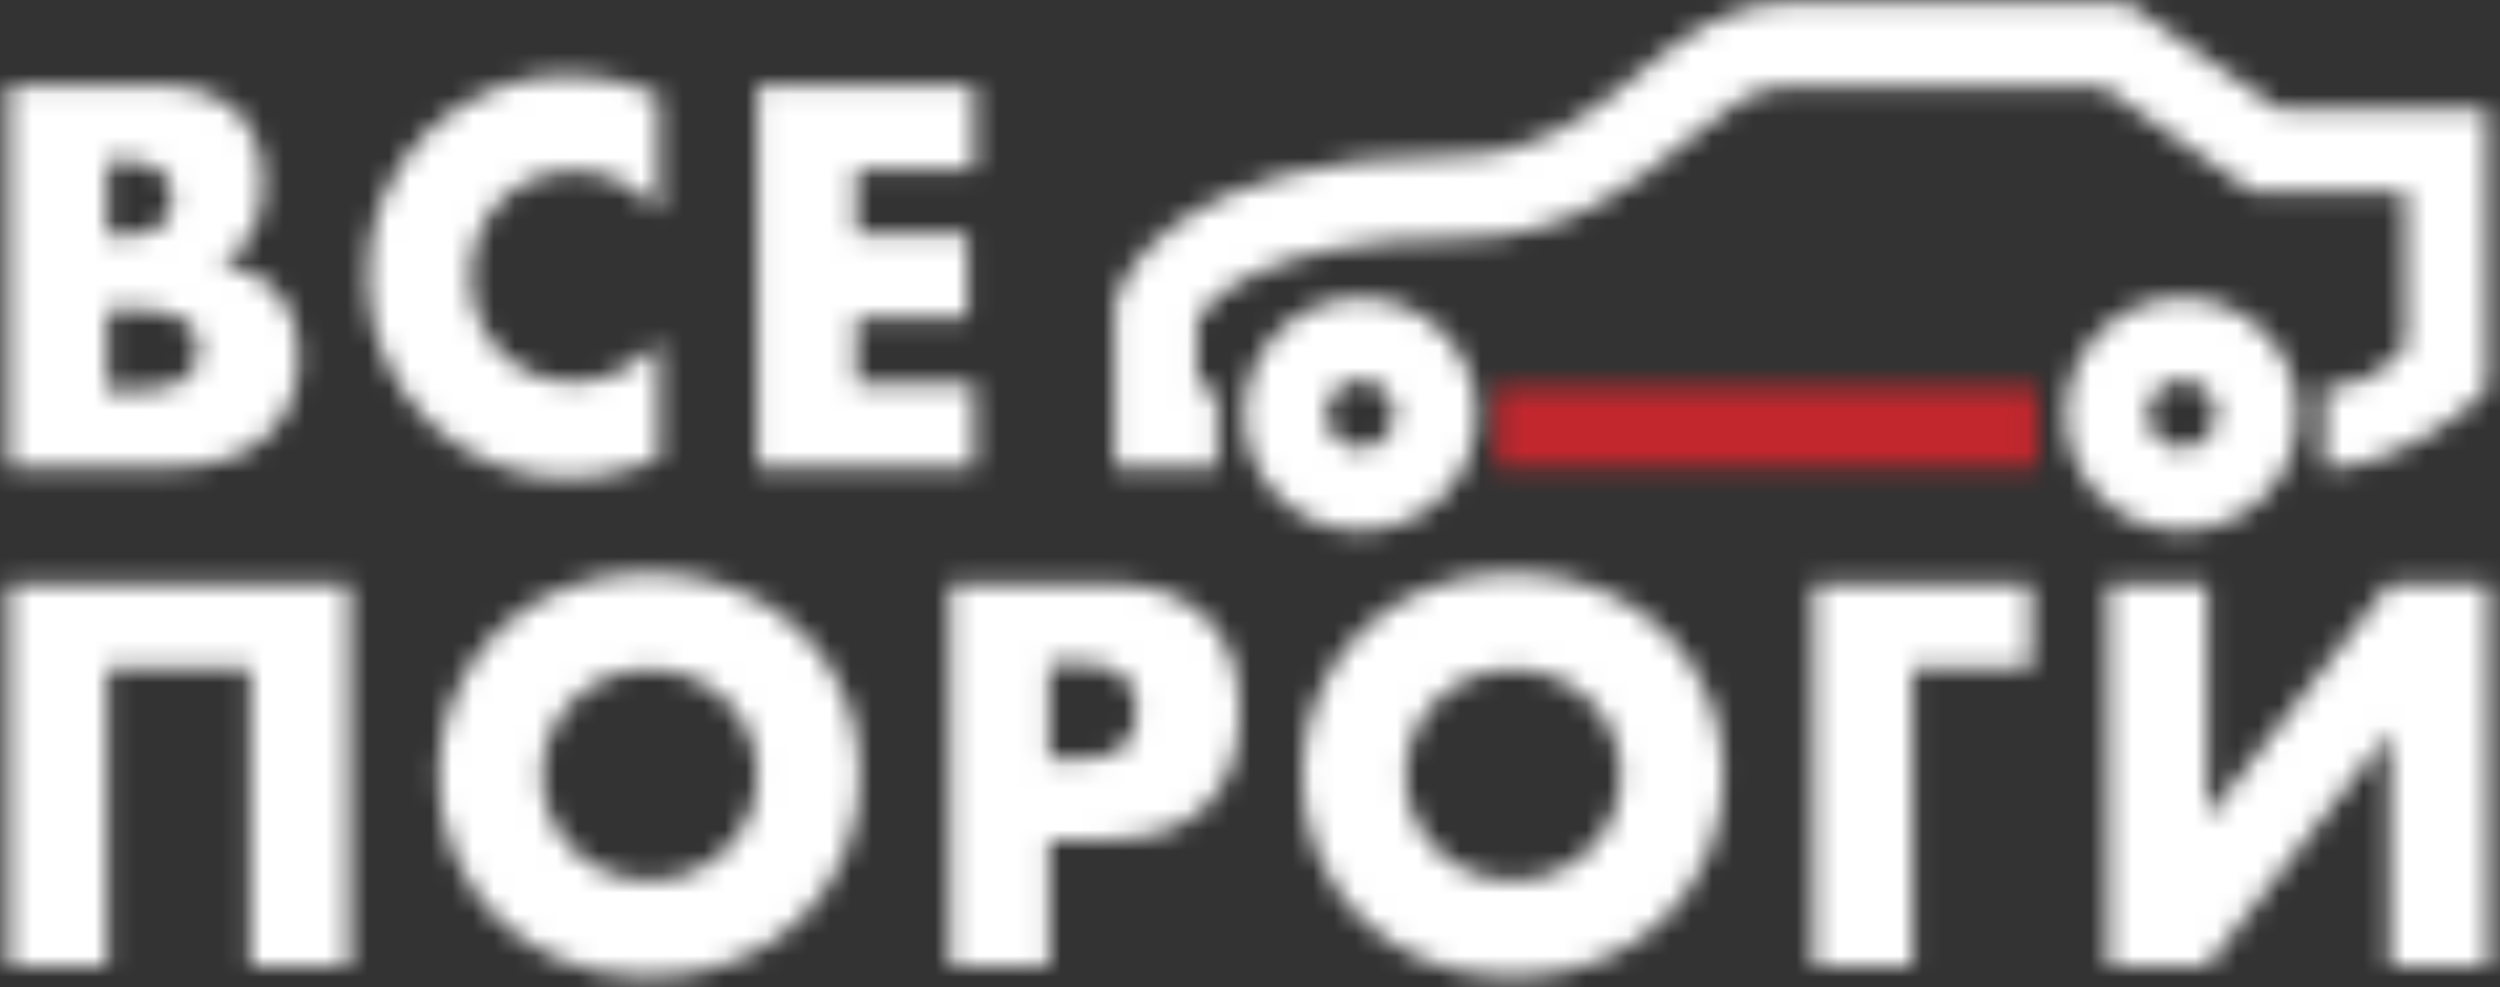 <svg width="119" height="47" viewBox="0 0 119 47" fill="none" xmlns="http://www.w3.org/2000/svg">
<rect x="0" y="0" width="119" height="47" fill="#333333" stroke="none"/>
<mask id="mask0_1519_1202" style="mask-type:luminance" maskUnits="userSpaceOnUse" x="53" y="0" width="66" height="23">
<path d="M53.055 22.267V14.558L53.117 14.308C53.302 13.596 55.377 7.387 69.463 7.387C73.256 7.387 75.616 5.451 77.902 3.577C79.94 1.903 82.053 0.166 84.932 0.166H101.303L108.457 5.176H118.416V18.469L117.576 19.293C117.217 19.581 114.128 22.292 110.619 22.292V18.444C112.942 18.444 113.782 17.169 114.499 16.482V9.136H107.234L100.08 4.126H84.932C83.449 4.126 82.09 5.238 80.373 6.65C77.828 8.749 74.652 11.36 69.463 11.36C59.776 11.36 57.379 14.533 56.984 15.22V18.444H57.935V22.267H53.055Z" fill="white"/>
</mask>
<g mask="url(#mask0_1519_1202)">
<mask id="mask1_1519_1202" style="mask-type:luminance" maskUnits="userSpaceOnUse" x="-153" y="-890" width="424" height="1075">
<path d="M270.387 -889.555H-152.125V184.546H270.387V-889.555Z" fill="white"/>
</mask>
<g mask="url(#mask1_1519_1202)">
<path d="M123.41 -4.879H48.078V27.329H123.41V-4.879Z" fill="white"/>
</g>
</g>
<mask id="mask2_1519_1202" style="mask-type:luminance" maskUnits="userSpaceOnUse" x="59" y="14" width="12" height="12">
<path d="M64.754 18.093C63.864 18.093 63.136 18.817 63.136 19.717C63.136 20.617 63.864 21.341 64.754 21.341C65.644 21.341 66.373 20.617 66.373 19.717C66.373 18.817 65.644 18.093 64.754 18.093ZM64.754 25.264C61.702 25.264 59.219 22.778 59.219 19.717C59.219 16.656 61.702 14.17 64.754 14.17C67.806 14.17 70.29 16.656 70.29 19.717C70.29 22.765 67.806 25.264 64.754 25.264Z" fill="white"/>
</mask>
<g mask="url(#mask2_1519_1202)">
<mask id="mask3_1519_1202" style="mask-type:luminance" maskUnits="userSpaceOnUse" x="-153" y="-890" width="424" height="1075">
<path d="M270.402 -889.562H-152.109V184.538H270.402V-889.562Z" fill="white"/>
</mask>
<g mask="url(#mask3_1519_1202)">
<path d="M75.264 9.129H54.234V30.305H75.264V9.129Z" fill="white"/>
</g>
</g>
<mask id="mask4_1519_1202" style="mask-type:luminance" maskUnits="userSpaceOnUse" x="98" y="14" width="12" height="12">
<path d="M103.863 18.093C102.974 18.093 102.245 18.817 102.245 19.717C102.245 20.617 102.974 21.341 103.863 21.341C104.753 21.341 105.482 20.617 105.482 19.717C105.482 18.817 104.753 18.093 103.863 18.093ZM103.863 25.264C100.812 25.264 98.328 22.778 98.328 19.717C98.328 16.656 100.812 14.17 103.863 14.17C106.915 14.17 109.399 16.656 109.399 19.717C109.399 22.765 106.915 25.264 103.863 25.264Z" fill="white"/>
</mask>
<g mask="url(#mask4_1519_1202)">
<mask id="mask5_1519_1202" style="mask-type:luminance" maskUnits="userSpaceOnUse" x="-153" y="-890" width="424" height="1075">
<path d="M270.449 -889.566H-152.062V184.534H270.449V-889.566Z" fill="white"/>
</mask>
<g mask="url(#mask5_1519_1202)">
<path d="M114.389 9.127H93.359V30.303H114.389V9.127Z" fill="white"/>
</g>
</g>
<mask id="mask6_1519_1202" style="mask-type:luminance" maskUnits="userSpaceOnUse" x="71" y="18" width="26" height="5">
<path d="M96.959 18.436H71.234V22.259H96.959V18.436Z" fill="white"/>
</mask>
<g mask="url(#mask6_1519_1202)">
<mask id="mask7_1519_1202" style="mask-type:luminance" maskUnits="userSpaceOnUse" x="-153" y="-890" width="424" height="1075">
<path d="M270.433 -889.562H-152.078V184.538H270.433V-889.562Z" fill="white"/>
</mask>
<g mask="url(#mask7_1519_1202)">
<path d="M101.945 13.391H66.25V27.296H101.945V13.391Z" fill="#C1272D"/>
</g>
</g>
<mask id="mask8_1519_1202" style="mask-type:luminance" maskUnits="userSpaceOnUse" x="0" y="3" width="119" height="44">
<path d="M105.08 27.779V38.935L113.766 27.779H118.485V45.981H113.766V34.85L105.08 45.981H100.36V27.779H105.08ZM86.324 45.981V27.779H96.69V31.789H91.044V45.994H86.324V45.981ZM61.983 36.886C61.983 35.537 62.23 34.275 62.725 33.101C63.219 31.939 63.911 30.914 64.788 30.04C65.665 29.165 66.728 28.491 67.951 28.003C69.174 27.516 70.533 27.266 72.004 27.266C73.462 27.266 74.808 27.516 76.044 28.003C77.279 28.491 78.342 29.178 79.232 30.04C80.121 30.914 80.813 31.926 81.307 33.101C81.802 34.263 82.049 35.524 82.049 36.886C82.049 38.235 81.802 39.497 81.307 40.672C80.813 41.833 80.121 42.858 79.232 43.732C78.342 44.607 77.279 45.282 76.044 45.769C74.808 46.256 73.462 46.506 72.004 46.506C70.533 46.506 69.174 46.256 67.951 45.769C66.728 45.282 65.665 44.594 64.788 43.732C63.911 42.858 63.219 41.846 62.725 40.672C62.23 39.497 61.983 38.235 61.983 36.886ZM66.913 36.886C66.913 37.611 67.049 38.273 67.321 38.885C67.593 39.497 67.963 40.022 68.433 40.484C68.902 40.946 69.434 41.284 70.051 41.534C70.669 41.783 71.324 41.908 72.016 41.908C72.708 41.908 73.363 41.783 73.981 41.534C74.598 41.284 75.142 40.934 75.611 40.484C76.081 40.034 76.452 39.497 76.736 38.885C77.008 38.273 77.144 37.611 77.144 36.886C77.144 36.161 77.008 35.499 76.736 34.887C76.464 34.275 76.093 33.75 75.611 33.288C75.142 32.838 74.598 32.488 73.981 32.239C73.363 31.989 72.708 31.864 72.016 31.864C71.324 31.864 70.669 31.989 70.051 32.239C69.434 32.488 68.89 32.838 68.433 33.288C67.963 33.738 67.605 34.275 67.321 34.887C67.049 35.487 66.913 36.161 66.913 36.886ZM49.937 45.981H45.217V27.779H52.717C54.755 27.779 56.312 28.316 57.399 29.378C58.487 30.439 59.018 31.939 59.018 33.875C59.018 35.812 58.474 37.298 57.399 38.373C56.312 39.435 54.755 39.972 52.717 39.972H49.937V45.981ZM49.937 36.136H51.506C53.236 36.136 54.1 35.374 54.1 33.863C54.1 32.351 53.236 31.589 51.506 31.589H49.937V36.136ZM20.876 36.886C20.876 35.537 21.123 34.275 21.617 33.101C22.112 31.939 22.804 30.914 23.681 30.04C24.558 29.165 25.621 28.491 26.844 28.003C28.067 27.516 29.426 27.266 30.897 27.266C32.355 27.266 33.701 27.516 34.937 28.003C36.172 28.491 37.235 29.178 38.125 30.04C39.014 30.914 39.706 31.926 40.2 33.101C40.694 34.263 40.942 35.524 40.942 36.886C40.942 38.235 40.694 39.497 40.2 40.672C39.706 41.833 39.014 42.858 38.125 43.732C37.235 44.607 36.172 45.282 34.937 45.769C33.701 46.256 32.355 46.506 30.897 46.506C29.426 46.506 28.067 46.256 26.844 45.769C25.621 45.282 24.558 44.594 23.681 43.732C22.804 42.858 22.112 41.846 21.617 40.672C21.123 39.497 20.876 38.235 20.876 36.886ZM25.806 36.886C25.806 37.611 25.942 38.273 26.214 38.885C26.486 39.497 26.856 40.022 27.326 40.484C27.795 40.934 28.327 41.284 28.944 41.534C29.562 41.783 30.217 41.908 30.909 41.908C31.601 41.908 32.256 41.783 32.873 41.534C33.491 41.284 34.035 40.934 34.504 40.484C34.974 40.034 35.345 39.497 35.629 38.885C35.901 38.273 36.036 37.611 36.036 36.886C36.036 36.161 35.901 35.499 35.629 34.887C35.357 34.275 34.986 33.75 34.504 33.288C34.035 32.838 33.491 32.488 32.873 32.239C32.256 31.989 31.601 31.864 30.909 31.864C30.217 31.864 29.562 31.989 28.944 32.239C28.327 32.488 27.783 32.838 27.326 33.288C26.856 33.738 26.498 34.275 26.214 34.887C25.942 35.487 25.806 36.161 25.806 36.886ZM16.626 45.981H11.906V31.776H5.098V45.981H0.391V27.779H16.626V45.981ZM46.366 8.064H40.756V11.112H46.044V15.123H40.756V18.259H46.366V22.269H36.049V4.066H46.366V8.064ZM31.366 10.138C30.279 8.801 28.932 8.139 27.326 8.139C26.622 8.139 25.967 8.264 25.361 8.526C24.756 8.789 24.237 9.138 23.805 9.576C23.372 10.013 23.026 10.55 22.779 11.162C22.532 11.775 22.408 12.437 22.408 13.149C22.408 13.873 22.532 14.536 22.779 15.148C23.026 15.76 23.372 16.285 23.817 16.747C24.262 17.197 24.78 17.546 25.374 17.809C25.967 18.071 26.609 18.196 27.301 18.196C28.808 18.196 30.168 17.546 31.366 16.26V21.857L30.884 22.032C30.168 22.294 29.488 22.481 28.858 22.594C28.228 22.719 27.61 22.769 27.005 22.769C25.757 22.769 24.558 22.531 23.409 22.056C22.26 21.582 21.247 20.92 20.382 20.058C19.505 19.195 18.8 18.171 18.282 16.997C17.75 15.81 17.491 14.523 17.491 13.124C17.491 11.725 17.75 10.438 18.269 9.276C18.788 8.114 19.492 7.102 20.357 6.252C21.235 5.403 22.248 4.753 23.397 4.279C24.546 3.804 25.757 3.566 27.029 3.566C27.746 3.566 28.462 3.641 29.154 3.791C29.846 3.941 30.588 4.179 31.354 4.503V10.138H31.366ZM0.391 4.054H7.409C9.077 4.054 10.337 4.453 11.214 5.266C12.079 6.065 12.511 7.227 12.511 8.739C12.511 9.651 12.351 10.413 12.017 11.025C11.684 11.625 11.189 12.137 10.51 12.562C11.189 12.687 11.758 12.886 12.227 13.149C12.697 13.411 13.08 13.736 13.376 14.123C13.673 14.511 13.883 14.948 14.019 15.423C14.155 15.897 14.216 16.422 14.216 16.972C14.216 17.821 14.068 18.583 13.772 19.245C13.475 19.908 13.055 20.457 12.524 20.907C11.992 21.357 11.338 21.694 10.559 21.919C9.793 22.144 8.928 22.256 7.965 22.256H0.391V4.054ZM5.098 11.2H5.963C7.433 11.2 8.175 10.613 8.175 9.438C8.175 8.264 7.433 7.677 5.963 7.677H5.098V11.2ZM5.098 18.583H6.136C7.322 18.583 8.175 18.433 8.681 18.121C9.2 17.821 9.447 17.322 9.447 16.647C9.447 15.972 9.188 15.485 8.681 15.173C8.162 14.873 7.322 14.71 6.136 14.71H5.098V18.583Z" fill="white"/>
</mask>
<g mask="url(#mask8_1519_1202)">
<mask id="mask9_1519_1202" style="mask-type:luminance" maskUnits="userSpaceOnUse" x="-153" y="-890" width="424" height="1075">
<path d="M270.433 -889.562H-152.078V184.538H270.433V-889.562Z" fill="white"/>
</mask>
<g mask="url(#mask9_1519_1202)">
<path d="M123.452 -1.488H-4.602V51.533H123.452V-1.488Z" fill="white"/>
</g>
</g>
</svg>
